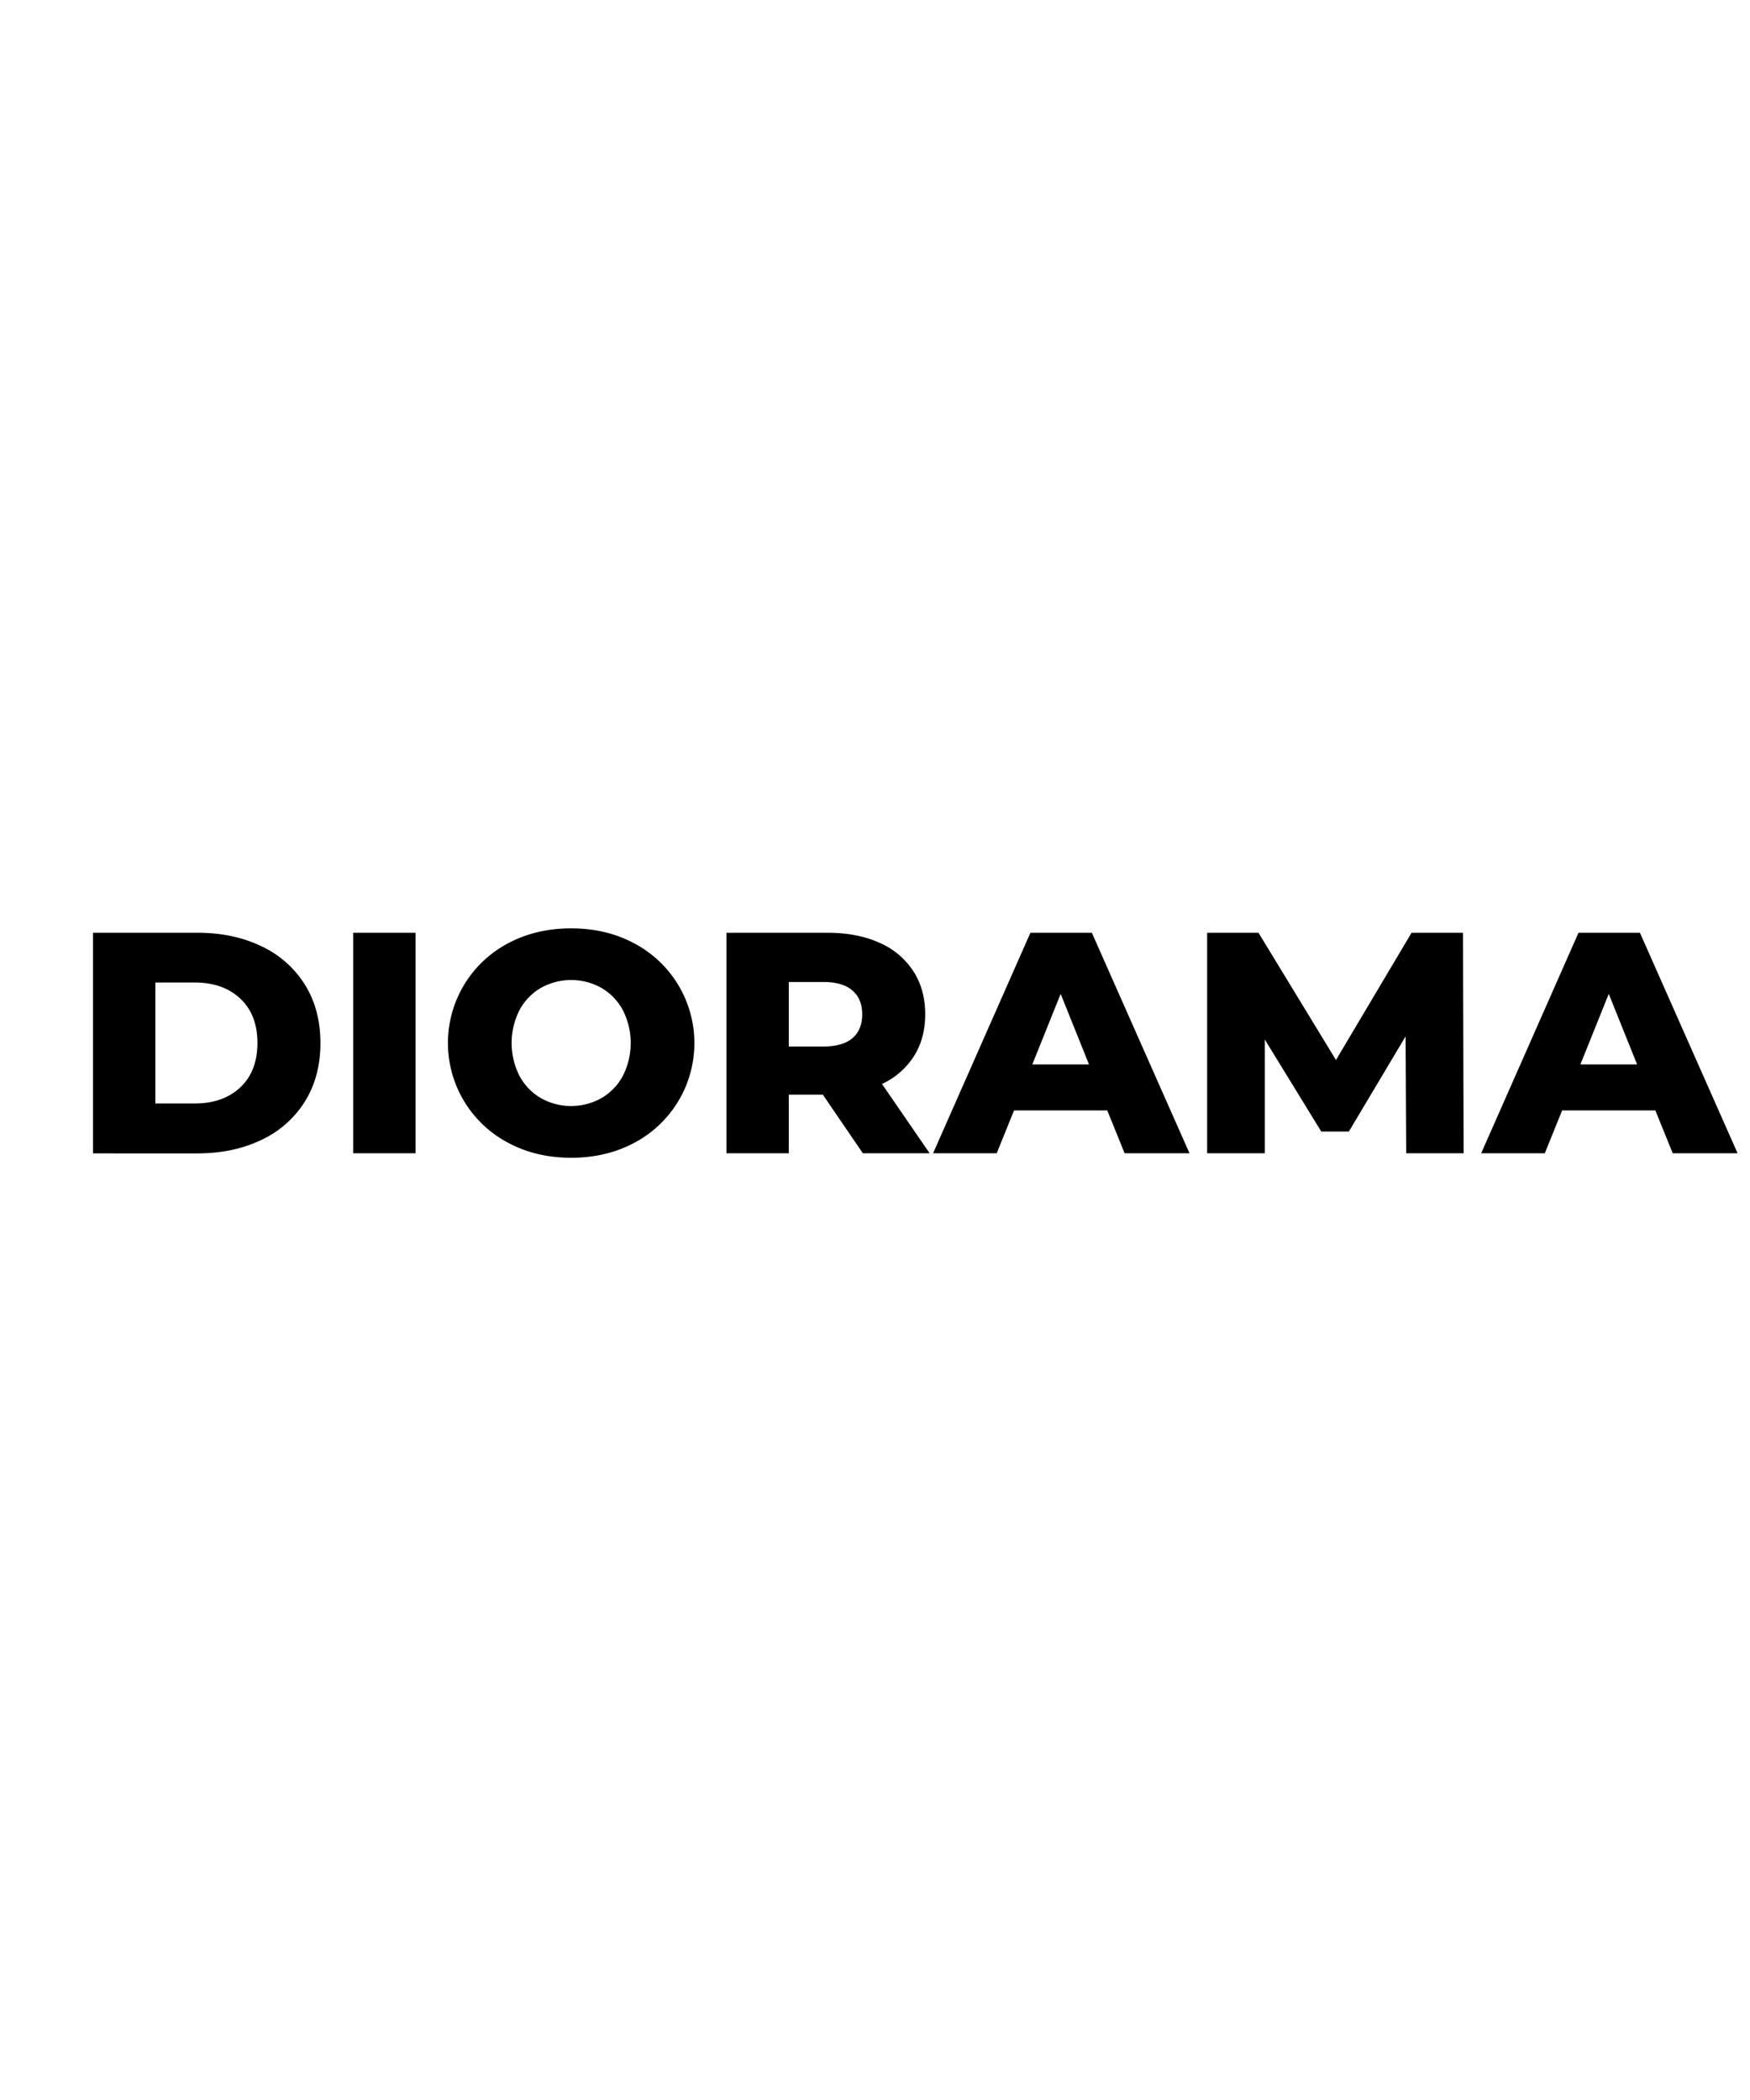<svg xmlns="http://www.w3.org/2000/svg" viewBox="0 0 1000 1200"><path d="M53.14,533h59.58q20.7,0,36.72,7.74a58.3,58.3,0,0,1,24.84,22q8.82,14.22,8.82,33.3t-8.82,33.3a58.3,58.3,0,0,1-24.84,22q-16,7.74-36.72,7.74H53.14Zm58.14,97.56q16.2,0,26-9.18T147.1,596q0-16.2-9.81-25.38t-26-9.18H88.78v69.12Z"/><path d="M201.82,533h35.64V659H201.82Z"/><path d="M290.47,653.07a64.43,64.43,0,0,1,0-114.12q15.93-8.46,35.91-8.46T362.29,539a64.43,64.43,0,0,1,0,114.12q-15.93,8.46-35.91,8.46T290.47,653.07Zm53.19-25.56a32.44,32.44,0,0,0,12.24-12.69,41.56,41.56,0,0,0,0-37.62,32.44,32.44,0,0,0-12.24-12.69,35.43,35.43,0,0,0-34.56,0,32.3,32.3,0,0,0-12.24,12.69,41.56,41.56,0,0,0,0,37.62,32.3,32.3,0,0,0,12.24,12.69,35.43,35.43,0,0,0,34.56,0Z"/><path d="M470.19,625.53H450.75V659H415.11V533h57.6q17.1,0,29.71,5.67a44.07,44.07,0,0,1,19.43,16.2q6.84,10.53,6.84,24.75,0,13.68-6.39,23.85A43.16,43.16,0,0,1,504,619.41L531.21,659H493.05ZM487.11,566q-5.58-4.86-16.56-4.86h-19.8V598h19.8q11,0,16.56-4.77t5.58-13.59Q492.69,570.81,487.11,566Z"/><path d="M632.73,634.53H579.45L569.55,659H533.19l55.62-126h35.1l55.8,126H642.63Zm-10.44-26.28-16.2-40.32-16.2,40.32Z"/><path d="M803.55,659l-.36-66.78-32.4,54.36H755L722.73,594v65H689.79V533h29.34l44.28,72.72L806.61,533H836l.36,126Z"/><path d="M945.93,634.53H892.65L882.75,659H846.39L902,533h35.1l55.8,126H955.83Zm-10.44-26.28-16.2-40.32-16.2,40.32Z"/></svg>